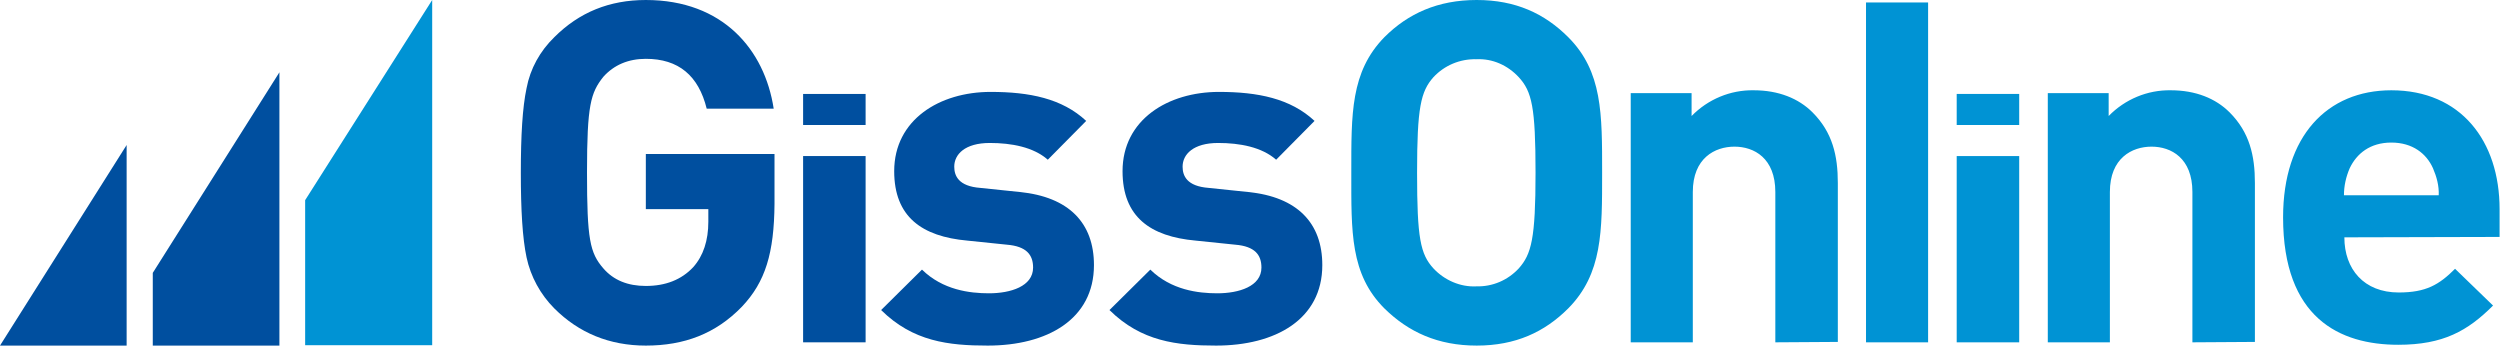 <svg xmlns="http://www.w3.org/2000/svg" viewBox="0 357.6 612 84.6" preserveAspectRatio="xMidYMid meet">
    <title>Logo GissOnline</title>
    <polygon fill="#004F9F" points="37.4 424.4 37.4 442.2 68.4 442.2 68.4 375.3 "/>
    <polygon fill="#004F9F" points="0 442.2 0 442.2 31 442.2 31 393.1 "/>
    <polygon fill="#0093D4" points="74.7 406.6 74.7 442.1 105.8 442.1 105.8 357.6 "/>
    <path fill="#004F9F" d="M181.6 432.7c-6.4 6.6-14.1 9.5-23.5 9.5 -8.9 0-16.4-3.1-22.4-9.1 -3.4-3.4-5.8-7.8-6.8-12.5 -1-4.7-1.4-11.6-1.4-20.7s0.4-16 1.4-20.7c0.9-4.8 3.3-9.1 6.8-12.5 6.1-6.1 13.5-9.1 22.4-9.1 18.9 0 29.1 12.2 31.3 26.6h-16.4c-2-8.1-6.9-12.2-14.9-12.2 -4.3 0-7.8 1.5-10.4 4.4 -3.1 3.9-4 6.9-4 23.4 0 16.4 0.7 19.7 4 23.5 2.5 2.9 6 4.3 10.4 4.3 4.8 0 8.7-1.5 11.6-4.6 2.5-2.8 3.7-6.6 3.7-11.1v-3.1h-15.3v-13.5h31.5v12.2C189.5 419.5 187.4 426.6 181.6 432.7z"/>
    <path fill="#004F9F" d="M196.6 441.4v-45.6h15.3v45.6H196.6zM196.6 388.2v-7.6h15.3v7.6H196.6z"/>
    <path fill="#004F9F" d="M241.8 442.2c-9.6 0-18.3-1-26.1-8.7l10-9.9c5.1 5 11.7 5.8 16.4 5.8 5.3 0 10.8-1.7 10.8-6.3 0-3.1-1.6-5.2-6.4-5.6l-9.7-1c-11.1-1-17.9-5.8-17.9-17 0-12.6 11.1-19.4 23.6-19.4 9.5 0 17.5 1.6 23.4 7.1l-9.4 9.5c-3.5-3.1-8.9-4.1-14.2-4.1 -6.1 0-8.7 2.8-8.7 5.8 0 2.2 1 4.8 6.4 5.2l9.6 1c12.1 1.2 18.2 7.6 18.2 17.9C267.8 435.8 256.3 442.2 241.8 442.2zM297.7 442.2c-9.6 0-18.3-1-26.1-8.7l10-9.9c5.1 5 11.7 5.8 16.4 5.8 5.3 0 10.8-1.7 10.8-6.3 0-3.1-1.6-5.2-6.4-5.6l-9.7-1c-11.1-1-17.9-5.8-17.9-17 0-12.6 11.1-19.4 23.6-19.4 9.5 0 17.5 1.6 23.4 7.1l-9.4 9.5c-3.5-3.1-8.9-4.1-14.2-4.1 -6.1 0-8.7 2.8-8.7 5.8 0 2.2 1 4.8 6.4 5.2l9.6 1c12.1 1.2 18.2 7.6 18.2 17.9C323.7 435.8 312.2 442.2 297.7 442.2z"/>
    <path fill="#0093D4" d="M479 441.4v-45.6h15.3v45.6H479zM479 388.2v-7.6h15.3v7.6H479zM383.9 433.1c-5.8 5.8-12.9 9.1-22.4 9.1s-16.7-3.3-22.6-9.1c-8.4-8.4-8.1-18.8-8.1-33.2 0-14.4-0.2-24.7 8.1-33.2 5.8-5.8 13.1-9.1 22.6-9.1s16.6 3.3 22.4 9.1c8.4 8.4 8.3 18.8 8.3 33.2C392.2 414.2 392.3 424.6 383.9 433.1zM371.8 376.5c-2.7-2.9-6.4-4.6-10.4-4.4 -4-0.1-7.8 1.5-10.5 4.4 -3.1 3.5-4 7.4-4 23.4s0.8 19.9 4 23.4c2.7 2.9 6.6 4.6 10.5 4.4 4 0.1 7.7-1.5 10.4-4.4 3.1-3.5 4.1-7.3 4.1-23.4S375 380 371.8 376.5zM434.6 441.4v-36.8c0-8.3-5.2-11.1-10-11.1s-10.2 2.8-10.2 11.1v36.8h-15.2v-61h14.9v5.6c4-4.1 9.5-6.4 15.2-6.3 6.1 0 11 2 14.4 5.4 4.9 4.9 6.2 10.6 6.2 17.3v38.9L434.6 441.4zM456.8 441.4v-83.2H472v83.2C472 441.4 456.8 441.4 456.8 441.4zM536.7 441.4v-36.8c0-8.3-5.2-11.1-10-11.1 -4.8 0-10.2 2.8-10.2 11.1v36.8h-15.2v-61h14.9v5.6c4-4.1 9.5-6.4 15.2-6.3 6.1 0 11 2 14.4 5.4 4.9 4.9 6.2 10.6 6.2 17.3v38.9L536.7 441.4zM573.9 415.7c0 7.8 4.8 13.5 13.3 13.5 6.7 0 9.9-1.9 13.8-5.8l9.3 9c-6.2 6.2-12.2 9.6-23.2 9.6 -14.4 0-28.2-6.6-28.2-31.2 0-19.9 10.8-31.1 26.5-31.1 17 0 26.5 12.4 26.5 29.1v6.8L573.9 415.7zM595.6 398.8c-1.6-3.6-5-6.3-10.2-6.3s-8.5 2.7-10.2 6.3c-0.9 2.1-1.4 4.3-1.4 6.6h23.2C597.1 403.1 596.5 400.9 595.6 398.8z"/>
</svg>
